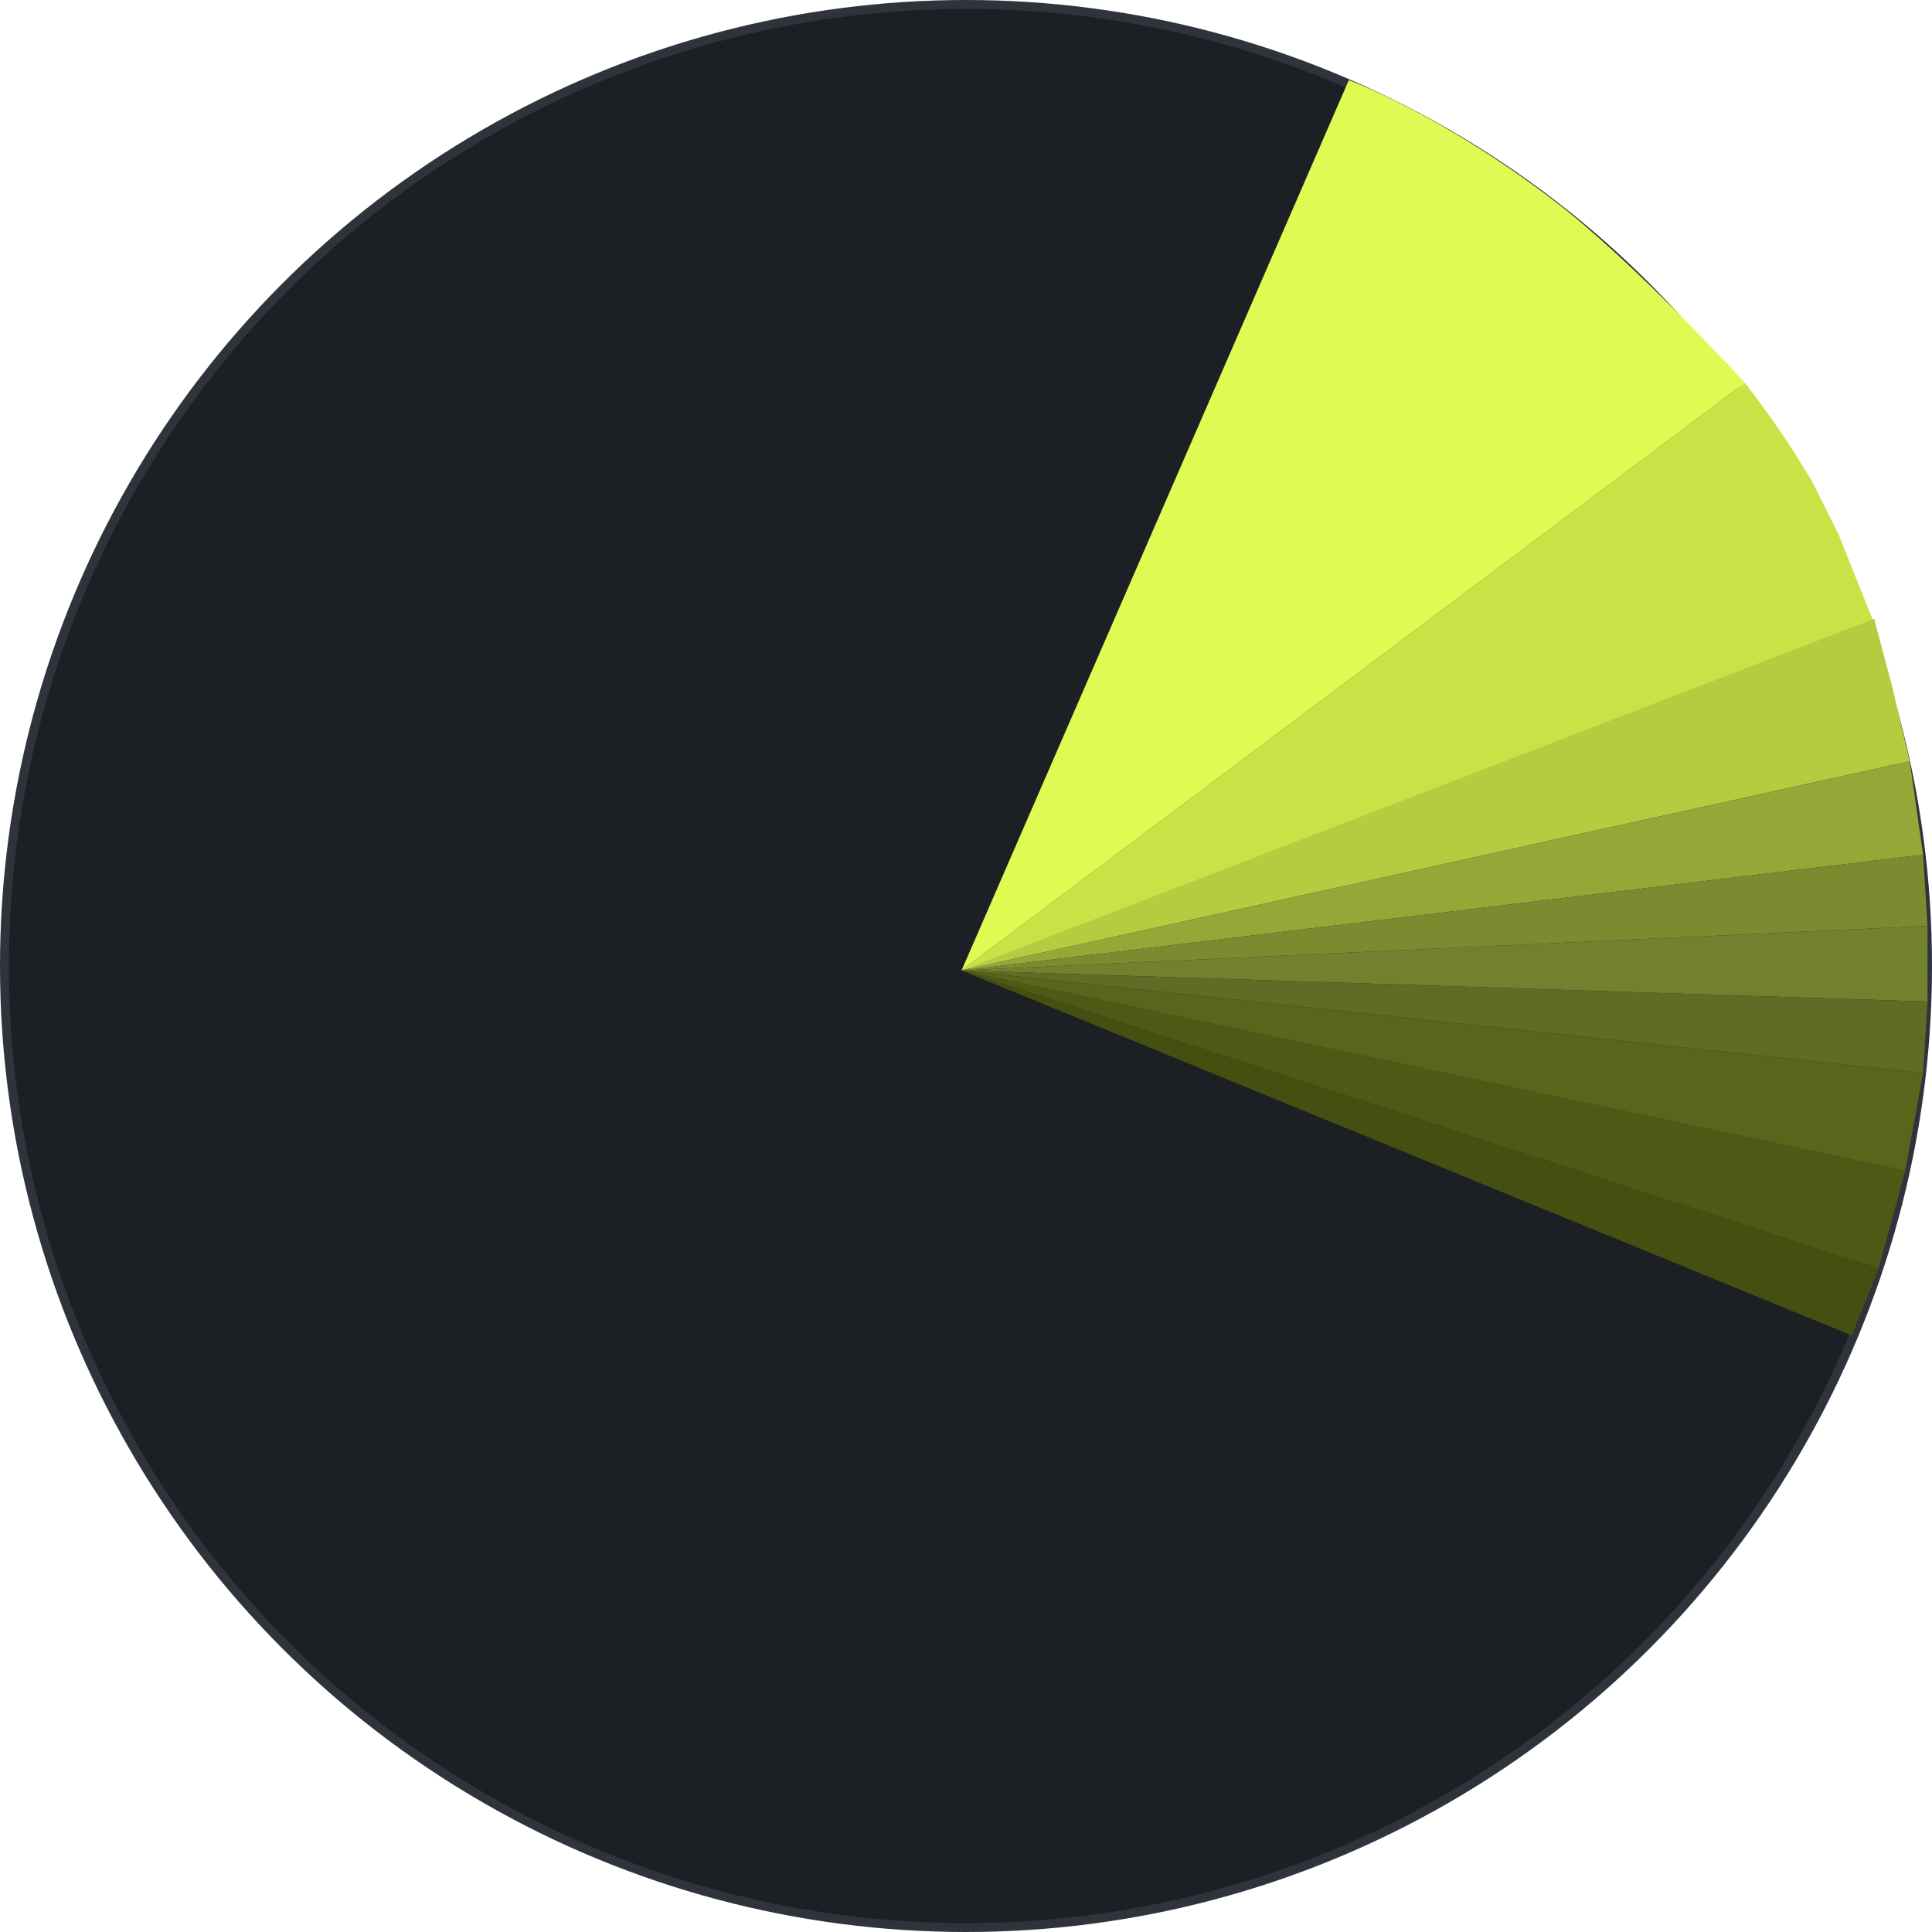 <svg width="217" height="217" viewBox="0 0 217 217" fill="none" xmlns="http://www.w3.org/2000/svg">
<circle cx="108.5" cy="108.5" r="108" fill="#1C2025" stroke="#2F333C"/>
<path d="M211 142.5L108 109L214 131.5L211 142.5Z" fill="#4E5915"/>
<path d="M210.5 70C167.398 85.371 151.617 95.069 108 109L196 43C196 43 198.409 46.176 200 48.5C201.346 50.467 203.5 54 203.5 54L206.5 60L210.5 70Z" fill="#C9E347"/>
<path d="M214.5 85.5L108 109L210.5 69.5L212.5 77L214.5 85.5Z" fill="#B5CC41"/>
<path d="M216 96L108 109L214.5 85.5L216 96Z" fill="#95A837"/>
<path d="M216 96L216.5 104L108 109L216 96Z" fill="#7C8B30"/>
<path d="M216.5 112.5L108 109L216.5 104V112.5Z" fill="#73812E"/>
<path d="M216 120.5L108 109L216.5 112.5L216 120.5Z" fill="#606B26"/>
<path d="M214 131.5L108 109L216 120.5L214 131.5Z" fill="#59651A"/>
<path d="M211 142.5L108 109L178.5 137.905L208 150L211 142.5Z" fill="#454F10"/>
<path d="M108 109L151.5 9C151.5 9 161.703 12.719 174.5 22.5C183.537 29.407 196 43 196 43L108 109Z" fill="#DFFB53"/>
</svg>
